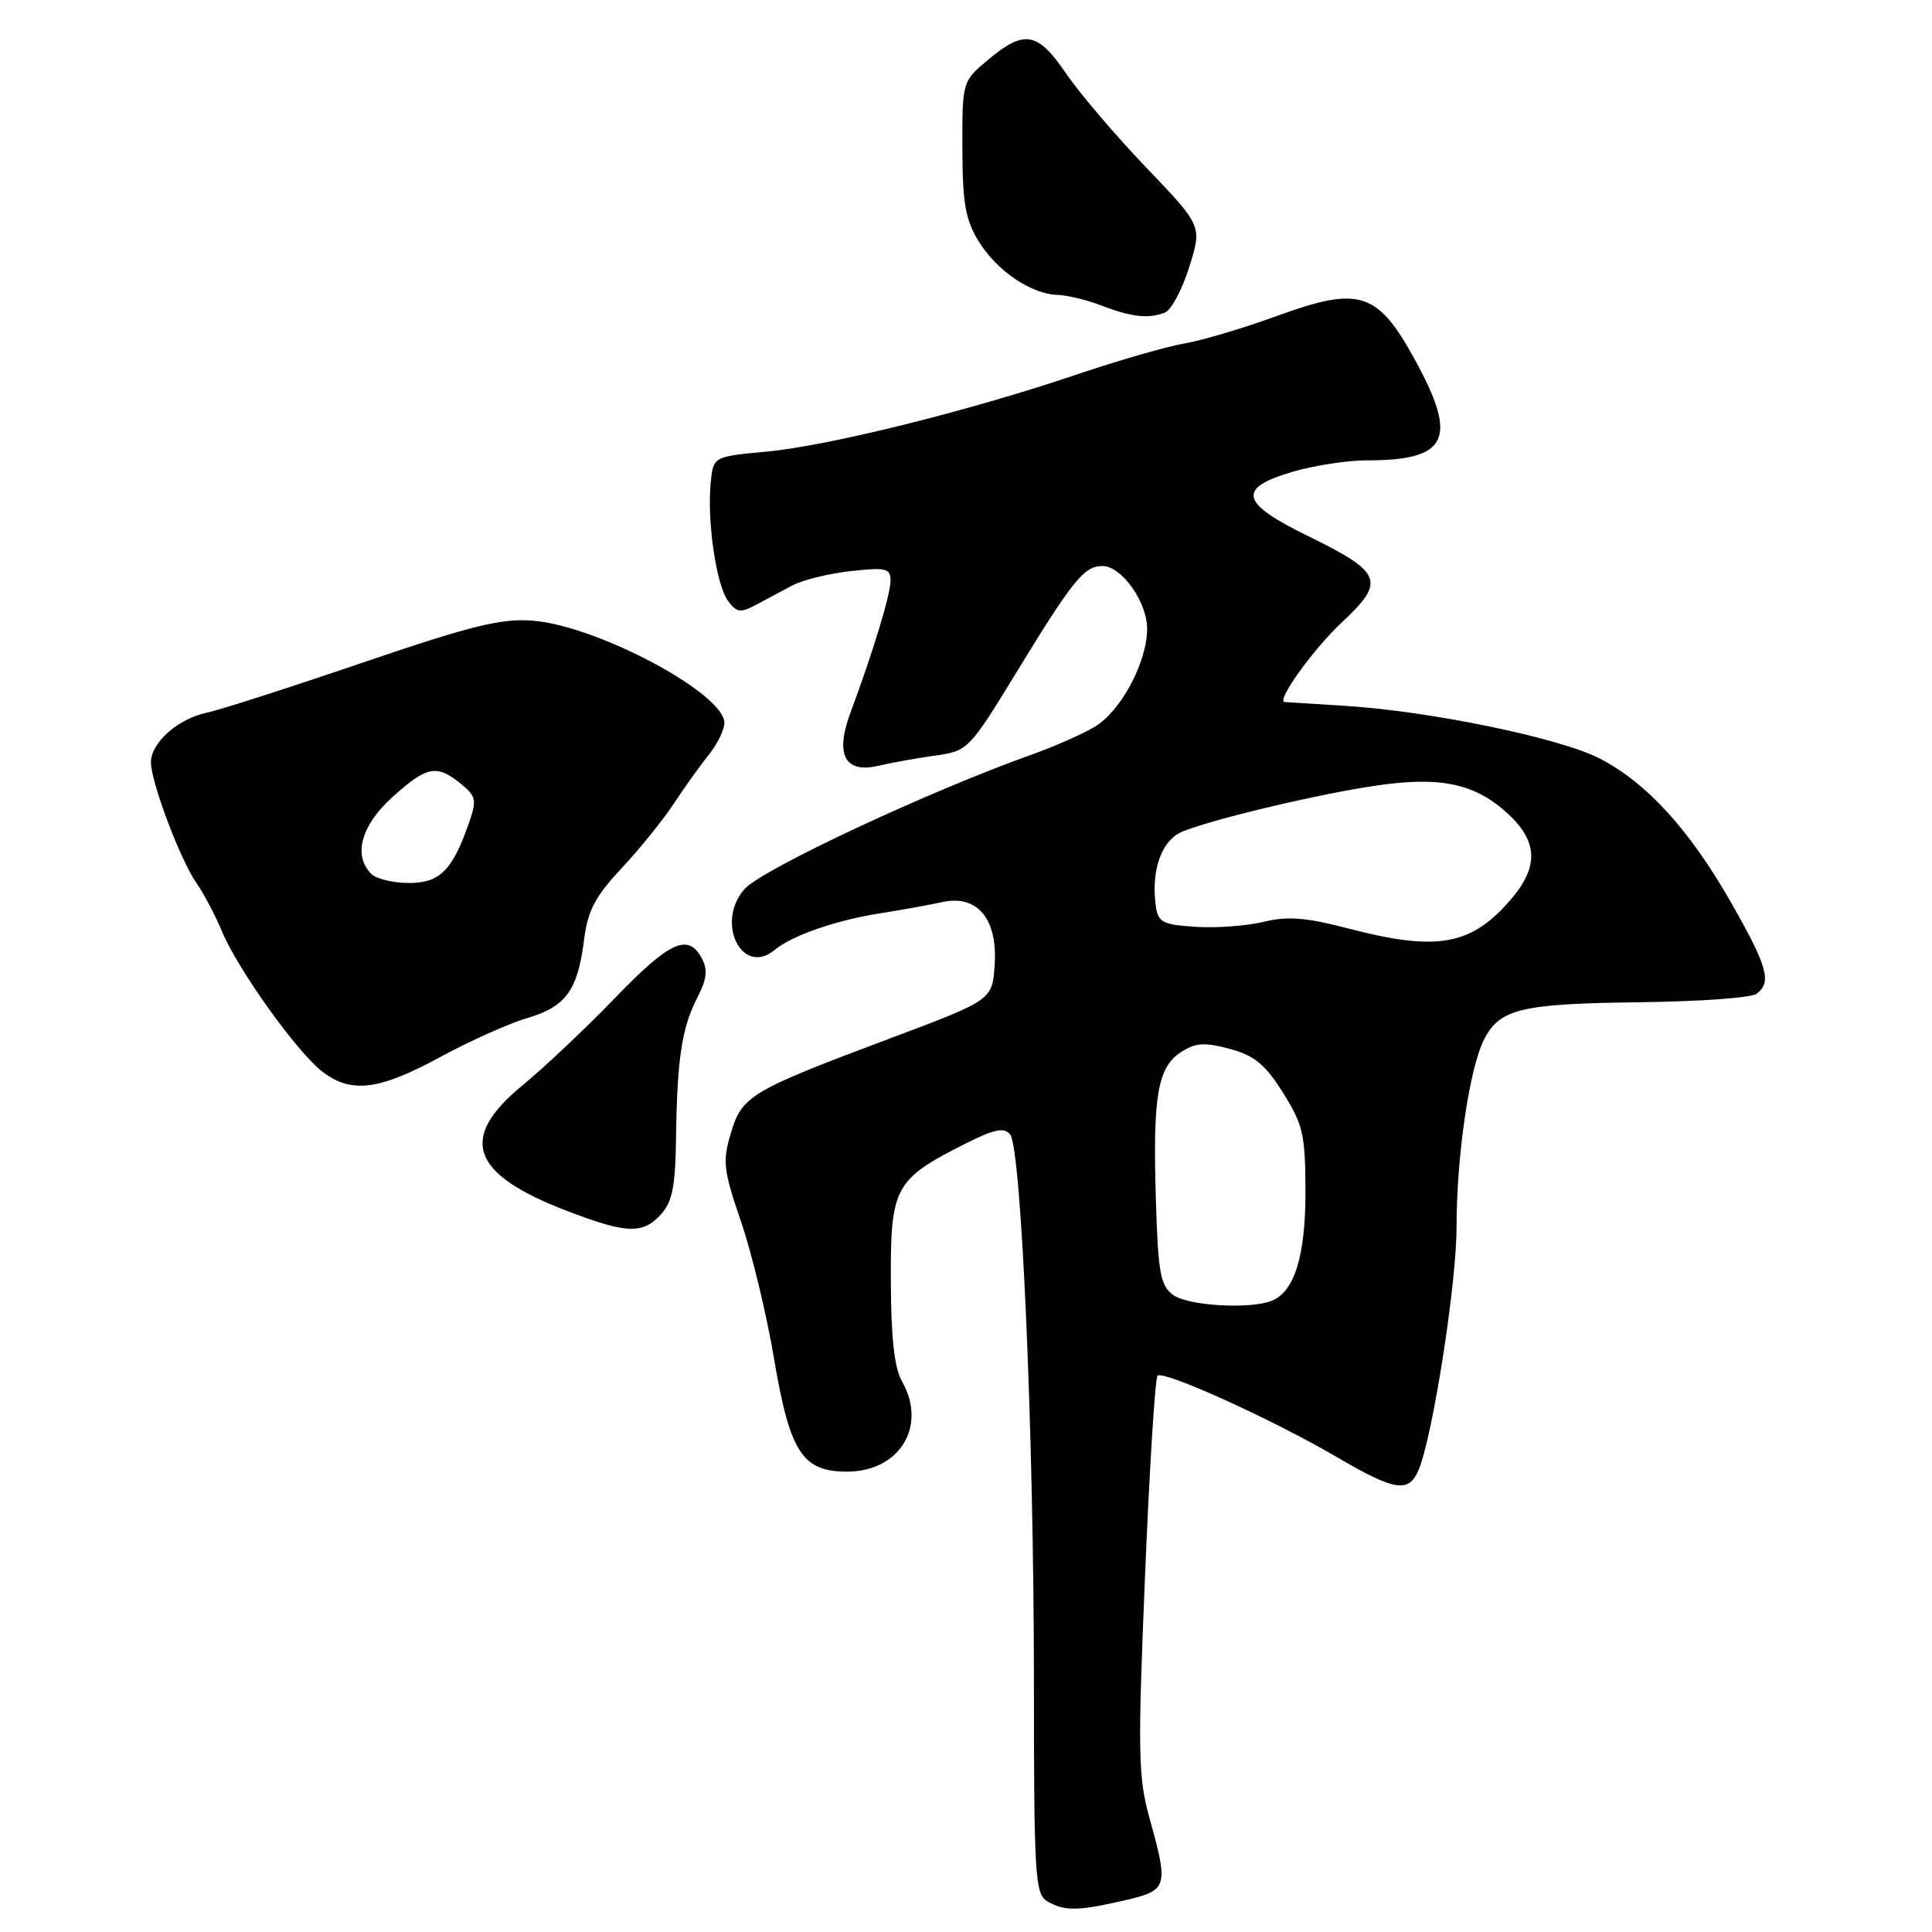 <?xml version="1.0" encoding="UTF-8" standalone="no"?>
<!DOCTYPE svg PUBLIC "-//W3C//DTD SVG 1.1//EN" "http://www.w3.org/Graphics/SVG/1.1/DTD/svg11.dtd" >
<svg xmlns="http://www.w3.org/2000/svg" xmlns:xlink="http://www.w3.org/1999/xlink" version="1.1" viewBox="0 0 256 256">
 <g >
 <path fill="currentColor"
d=" M 148.92 251.83 C 154.76 250.48 154.87 250.12 152.32 240.93 C 150.81 235.50 150.75 232.28 151.72 208.88 C 152.31 194.57 153.06 182.61 153.38 182.29 C 154.15 181.52 168.75 188.15 177.17 193.09 C 184.86 197.59 186.68 197.87 187.98 194.75 C 189.86 190.22 193.00 170.11 193.00 162.60 C 193.00 153.17 194.72 141.47 196.66 137.71 C 198.74 133.66 201.58 132.99 217.36 132.80 C 225.14 132.71 232.06 132.21 232.75 131.69 C 234.80 130.15 234.23 128.10 229.38 119.60 C 223.88 109.94 218.16 103.68 211.92 100.48 C 206.63 97.77 189.43 94.22 178.22 93.53 C 173.97 93.26 170.38 93.04 170.22 93.02 C 169.05 92.92 174.04 85.97 177.83 82.44 C 183.64 77.00 183.19 75.86 173.26 71.00 C 164.35 66.64 163.88 64.71 171.18 62.54 C 174.03 61.69 178.50 61.00 181.12 61.00 C 191.91 61.00 193.25 58.16 187.44 47.59 C 182.52 38.64 180.12 37.88 169.22 41.86 C 164.80 43.47 159.28 45.11 156.96 45.51 C 154.64 45.90 148.19 47.76 142.62 49.64 C 128.38 54.46 109.74 59.09 101.50 59.85 C 94.50 60.50 94.50 60.50 94.17 64.00 C 93.68 69.10 94.91 77.49 96.45 79.60 C 97.59 81.16 98.11 81.24 100.14 80.16 C 101.44 79.47 103.62 78.30 105.00 77.57 C 106.38 76.84 109.86 75.99 112.75 75.67 C 117.41 75.16 118.00 75.30 118.00 76.96 C 118.00 78.76 115.71 86.31 112.67 94.49 C 110.63 99.99 111.95 102.50 116.34 101.48 C 118.08 101.07 121.48 100.46 123.91 100.12 C 128.26 99.51 128.40 99.37 134.74 89.00 C 142.17 76.84 143.66 75.00 146.08 75.00 C 148.62 75.00 152.00 79.75 152.00 83.32 C 152.00 87.75 148.51 94.27 145.03 96.32 C 143.38 97.30 139.65 98.94 136.76 99.97 C 123.15 104.81 101.03 115.16 98.68 117.78 C 94.73 122.19 98.32 129.47 102.66 125.86 C 104.97 123.95 110.79 121.93 116.67 121.01 C 119.51 120.56 123.20 119.90 124.85 119.53 C 129.49 118.51 132.19 121.73 131.80 127.80 C 131.50 132.50 131.50 132.50 118.00 137.57 C 99.40 144.55 98.32 145.19 96.84 150.15 C 95.72 153.88 95.85 155.04 98.20 161.90 C 99.63 166.08 101.59 174.22 102.56 180.00 C 104.65 192.42 106.31 195.00 112.22 195.00 C 119.23 195.00 122.90 188.95 119.50 183.00 C 118.51 181.27 118.06 177.17 118.04 169.70 C 117.99 157.31 118.54 156.29 127.78 151.61 C 131.71 149.62 133.03 149.34 133.84 150.31 C 135.34 152.11 136.99 190.06 137.00 222.70 C 137.00 248.50 137.15 250.99 138.75 251.92 C 141.04 253.26 142.81 253.24 148.92 251.83 Z  M 87.58 160.91 C 89.10 159.24 89.50 157.16 89.58 150.66 C 89.72 140.31 90.35 136.15 92.41 132.17 C 93.66 129.75 93.80 128.50 93.00 126.99 C 91.18 123.60 88.76 124.71 81.49 132.24 C 77.64 136.23 72.12 141.44 69.24 143.81 C 60.71 150.81 62.36 155.54 75.02 160.41 C 83.02 163.49 85.17 163.57 87.58 160.91 Z  M 58.30 140.08 C 62.26 137.93 67.46 135.60 69.85 134.90 C 74.97 133.40 76.54 131.25 77.38 124.60 C 77.88 120.64 78.84 118.81 82.38 115.03 C 84.79 112.45 87.91 108.58 89.33 106.42 C 90.74 104.27 92.81 101.38 93.93 100.00 C 95.04 98.62 95.97 96.74 95.98 95.80 C 96.03 91.91 79.13 82.90 70.56 82.24 C 66.38 81.92 62.45 82.90 48.00 87.82 C 38.38 91.10 29.10 94.08 27.39 94.44 C 23.57 95.25 20.00 98.41 20.00 101.00 C 20.00 103.62 23.88 113.93 26.03 117.00 C 26.99 118.38 28.50 121.24 29.39 123.37 C 31.47 128.38 39.24 139.26 42.63 141.93 C 46.46 144.94 50.18 144.50 58.30 140.08 Z  M 154.35 41.42 C 155.18 41.10 156.64 38.39 157.58 35.39 C 159.29 29.94 159.29 29.94 151.90 22.22 C 147.83 17.97 143.05 12.36 141.27 9.75 C 137.50 4.21 135.75 3.89 130.96 7.89 C 127.50 10.79 127.50 10.79 127.52 19.65 C 127.54 26.97 127.92 29.13 129.70 32.01 C 132.12 35.92 136.62 38.96 140.15 39.08 C 141.44 39.12 144.07 39.76 146.00 40.50 C 149.95 42.02 152.15 42.26 154.35 41.42 Z  M 155.44 171.58 C 153.76 170.35 153.45 168.66 153.16 158.98 C 152.74 145.23 153.38 141.45 156.46 139.43 C 158.41 138.16 159.57 138.08 162.94 138.98 C 166.23 139.87 167.65 141.04 170.01 144.80 C 172.66 149.02 172.96 150.35 172.98 157.80 C 173.00 166.45 171.52 171.20 168.46 172.38 C 165.49 173.51 157.41 173.02 155.44 171.58 Z  M 178.50 122.99 C 173.05 121.57 170.61 121.38 167.47 122.14 C 165.25 122.68 161.20 122.99 158.47 122.81 C 154.10 122.54 153.46 122.21 153.16 120.12 C 152.48 115.27 153.92 111.27 156.77 110.15 C 161.21 108.40 175.16 105.11 182.66 104.05 C 191.06 102.86 195.58 103.87 199.92 107.93 C 203.73 111.49 203.87 114.81 200.38 118.96 C 195.04 125.31 190.53 126.14 178.50 122.99 Z  M 49.20 115.80 C 46.75 113.35 47.85 109.37 52.00 105.62 C 56.55 101.51 57.85 101.25 61.04 103.83 C 63.09 105.50 63.20 105.99 62.14 109.04 C 59.94 115.35 58.28 117.00 54.18 117.00 C 52.10 117.00 49.86 116.46 49.20 115.80 Z "/>
</g>
</svg>